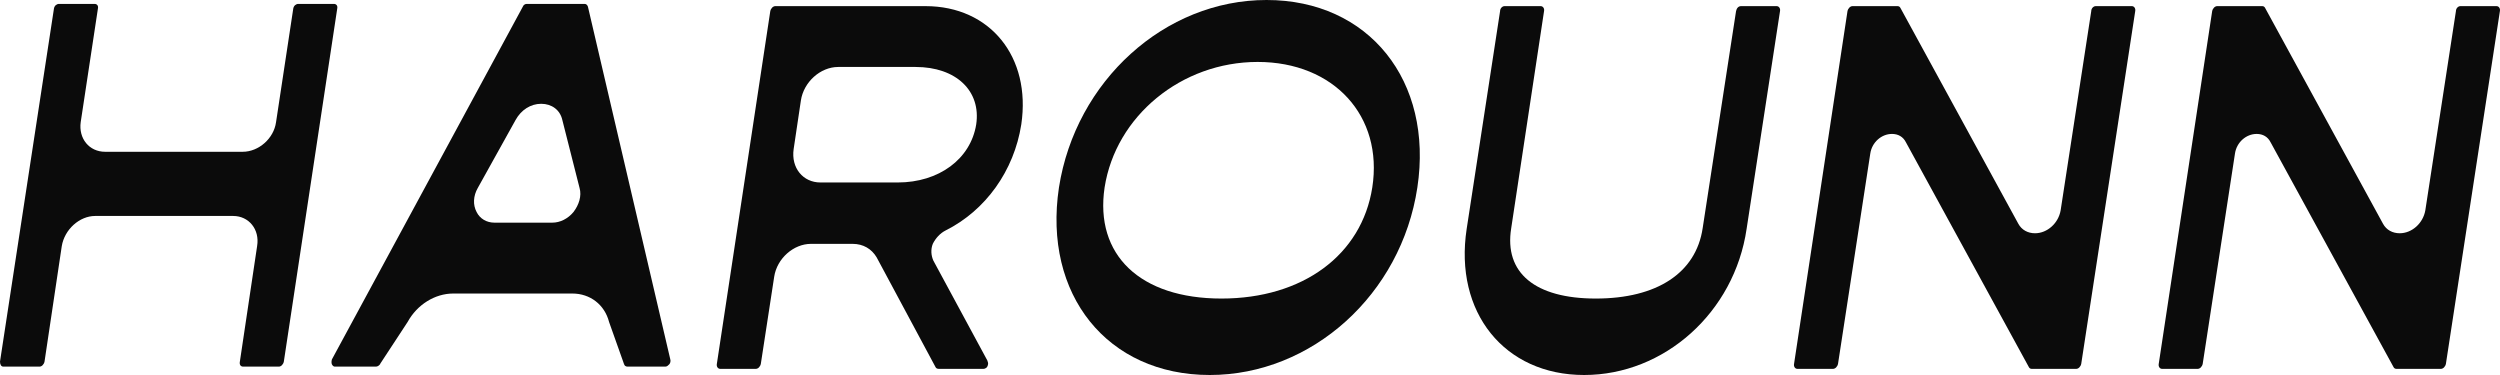 <svg width="4800" height="720" viewBox="0 0 4800 720" fill="none" xmlns="http://www.w3.org/2000/svg">
<path d="M4686.53 708.214H4601.04C4598.91 708.214 4596.77 707.143 4595.7 705L4359.55 273.214C4354.21 262.5 4344.59 257.143 4332.84 257.143C4312.54 257.143 4294.37 273.214 4291.17 294.643L4229.19 698.571C4228.12 703.929 4223.85 708.214 4219.57 708.214H4151.19C4146.91 708.214 4143.71 703.929 4144.78 698.571L4247.36 21.428C4248.43 16.071 4252.7 11.786 4256.97 11.786H4343.53C4345.66 11.786 4347.8 12.857 4348.87 15L4575.4 429.643C4581.81 441.428 4593.56 447.857 4607.46 447.857C4630.96 447.857 4652.33 428.571 4656.61 403.928L4715.38 21.428C4715.38 16.071 4719.65 11.786 4723.93 11.786H4793.38C4797.66 11.786 4800.86 16.071 4799.79 21.428L4696.14 698.571C4695.08 703.929 4690.8 708.214 4686.53 708.214Z" fill="#0B0B0B"/>
<path d="M3986.34 708.214H3900.86C3898.72 708.214 3896.58 707.143 3895.51 705L3659.37 273.214C3654.02 262.5 3644.41 257.143 3632.65 257.143C3612.35 257.143 3594.19 273.214 3590.98 294.643L3529 698.571C3527.94 703.929 3523.66 708.214 3519.39 708.214H3451C3446.73 708.214 3443.52 703.929 3444.59 698.571L3547.17 21.428C3548.24 16.071 3552.51 11.786 3556.79 11.786H3643.34C3645.48 11.786 3647.61 12.857 3648.68 15L3875.21 429.643C3881.62 441.428 3893.38 447.857 3907.27 447.857C3930.78 447.857 3952.15 428.571 3956.42 403.928L4015.19 21.428C4015.19 16.071 4019.47 11.786 4023.74 11.786H4093.2C4097.47 11.786 4100.67 16.071 4099.61 21.428L3995.96 698.571C3994.89 703.929 3990.61 708.214 3986.34 708.214Z" fill="#0B0B0B"/>
<path d="M3041.5 720C2888.7 720 2791.46 600 2816.04 439.286L2880.15 21.428C2880.15 16.071 2884.42 11.786 2888.7 11.786H2958.15C2962.43 11.786 2965.63 16.071 2964.56 21.428L2901.52 438.214C2887.63 523.928 2947.47 573.214 3063.94 573.214C3181.48 573.214 3256.28 523.928 3269.1 438.214L3333.21 21.428C3334.28 16.071 3337.48 11.786 3342.83 11.786H3411.21C3415.49 11.786 3418.69 16.071 3417.62 21.428L3353.51 439.286C3330 600 3195.37 720 3041.5 720Z" fill="#0B0B0B"/>
<path d="M2721.33 360C2690.34 565.714 2518.31 720 2322.76 720C2126.15 720 2002.2 565.714 2033.19 360C2065.24 155.357 2236.21 0 2431.75 0C2628.37 0 2752.32 155.357 2721.33 360ZM2414.66 118.929C2268.27 118.929 2142.18 222.857 2120.81 360C2101.57 489.643 2189.19 573.214 2345.2 573.214C2501.21 573.214 2614.47 489.643 2634.78 360C2656.15 222.857 2561.05 118.929 2414.66 118.929Z" fill="#0B0B0B"/>
<path d="M1888.21 708.214H1802.72C1799.52 708.214 1797.38 707.143 1796.31 705L1683.05 493.928C1673.43 477.857 1657.4 468.214 1637.1 468.214H1556.96C1523.83 468.214 1491.78 496.071 1486.43 531.429L1460.79 698.571C1459.72 703.929 1455.45 708.214 1451.17 708.214H1382.79C1378.51 708.214 1375.31 703.929 1376.37 698.571L1478.95 21.428C1480.02 16.071 1484.3 11.786 1488.57 11.786H1777.08C1901.03 11.786 1980.1 109.286 1960.87 238.928C1946.98 327.857 1892.48 403.928 1815.55 442.5C1804.86 447.857 1796.31 457.5 1790.97 468.214C1786.69 478.929 1787.76 490.714 1792.04 500.357L1895.69 692.143C1896.75 695.357 1897.82 697.5 1896.75 700.714C1895.69 706.071 1891.41 708.214 1888.21 708.214ZM1609.32 128.571C1575.12 128.571 1543.07 157.5 1537.72 192.857L1523.83 286.071C1518.49 322.5 1542 350.357 1575.12 350.357H1723.65C1802.72 350.357 1863.63 305.357 1874.31 238.928C1883.93 174.643 1835.85 128.571 1757.84 128.571H1609.32Z" fill="#0B0B0B"/>
<path d="M1277.35 703.929H1204.69C1201.49 703.929 1198.28 701.786 1198.28 698.571C1197.21 697.5 1197.21 697.5 1197.21 696.429L1169.43 618.214C1160.88 585 1133.1 563.571 1098.9 563.571H870.237C834.975 563.571 800.782 585 782.616 618.214L731.326 696.429C730.258 697.5 730.258 697.5 730.258 698.571C728.121 701.786 724.915 703.929 721.709 703.929H642.637C640.5 703.929 638.363 701.786 637.295 699.643C636.226 697.5 636.226 693.214 637.295 690L1003.8 12.857C1004.87 9.643 1008.08 7.5 1011.28 7.5H1122.41C1125.62 7.5 1127.76 9.643 1128.82 12.857L1286.97 690C1288.04 693.214 1286.97 697.5 1284.83 699.643C1282.69 701.786 1280.56 703.929 1277.35 703.929ZM1039.07 199.286C1018.76 199.286 1000.6 211.071 989.914 230.357L917.253 361.071C908.704 376.071 907.636 393.214 915.116 407.143C921.527 420 934.349 427.5 949.309 427.5H1060.44C1075.4 427.5 1090.36 420 1101.04 407.143C1111.73 393.214 1117.07 376.071 1112.8 361.071L1079.67 230.357C1075.4 211.071 1059.37 199.286 1039.07 199.286Z" fill="#0B0B0B"/>
<path d="M535.34 703.929H466.953C461.611 703.929 459.473 699.643 460.542 694.286L493.667 472.5C499.01 440.357 477.639 414.643 447.719 414.643H182.721C152.802 414.643 123.951 440.357 118.608 472.5L85.483 694.286C84.415 699.643 80.141 703.929 75.867 703.929H6.411C2.137 703.929 0 699.643 0 694.286L103.649 16.071C104.717 10.714 108.991 7.5 113.266 7.5H181.652C185.926 7.5 189.132 10.714 188.064 16.071L154.939 234.643C150.665 265.714 170.967 291.429 201.955 291.429H465.885C496.872 291.429 525.723 265.714 529.997 234.643L563.122 16.071C564.191 10.714 568.465 7.5 572.739 7.5H641.126C645.4 7.5 648.606 10.714 647.537 16.071L544.957 694.286C543.888 699.643 539.614 703.929 535.34 703.929Z" fill="#0B0B0B"/>
</svg>
